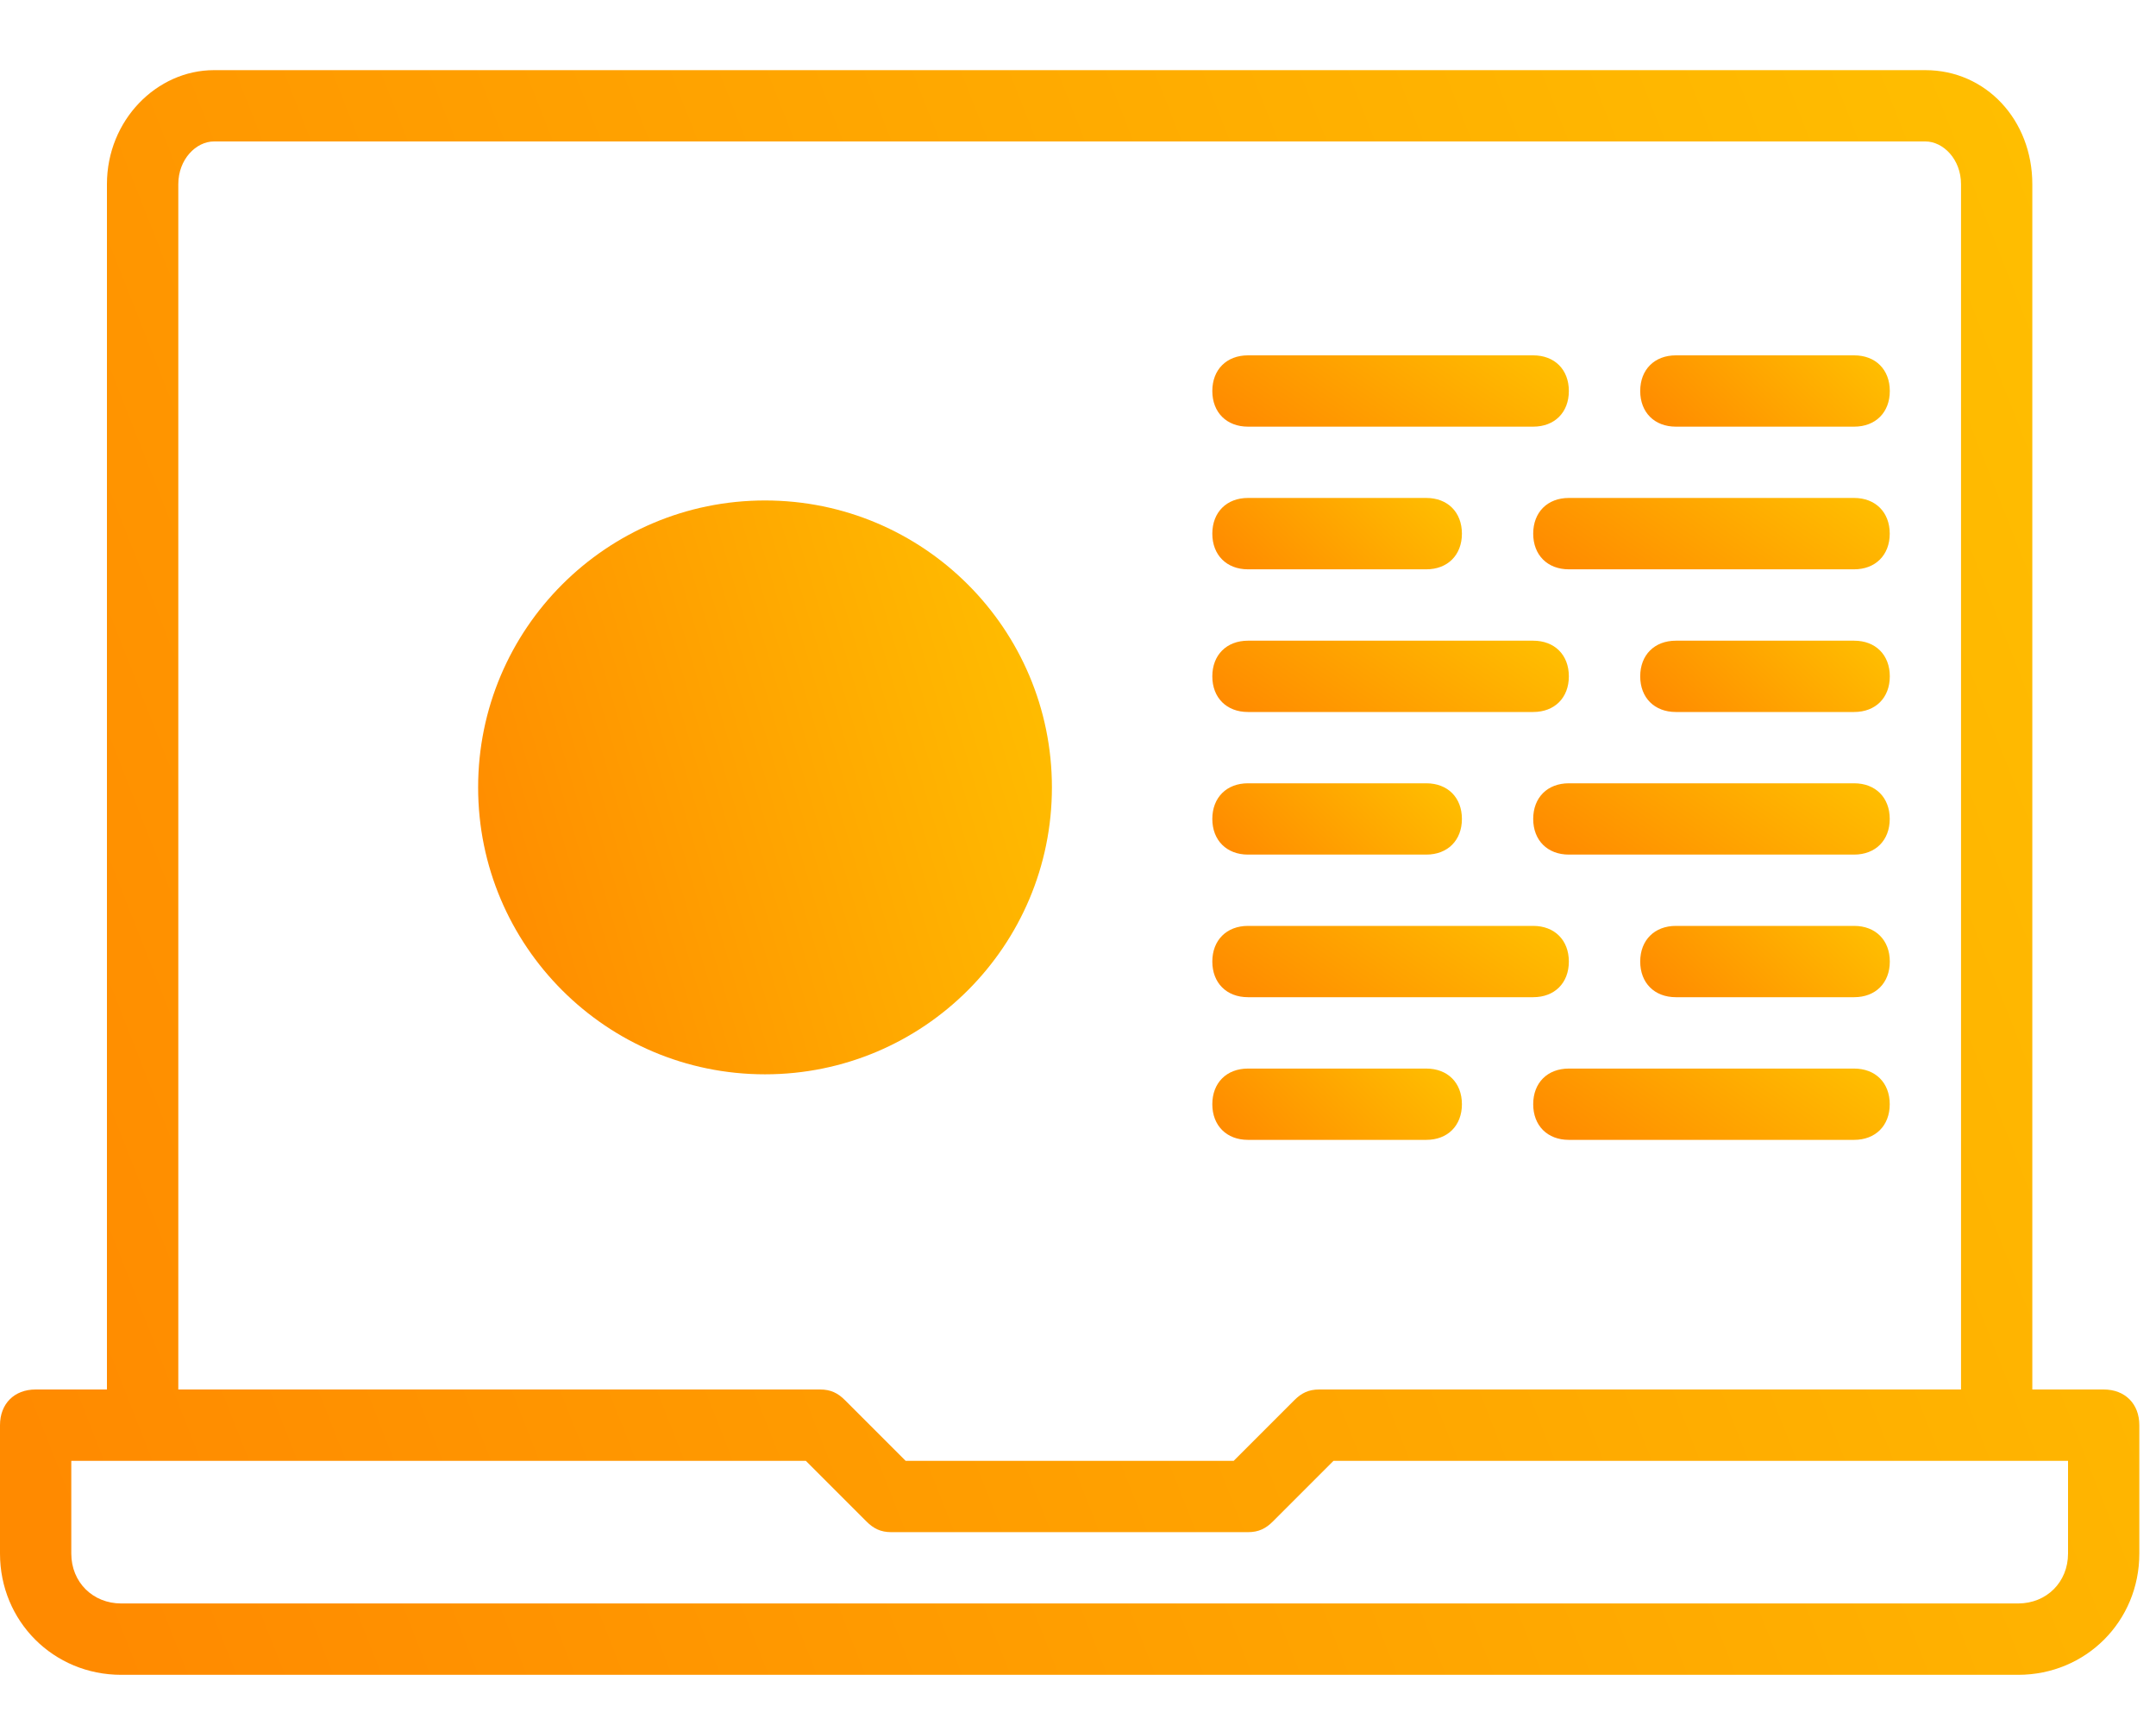 <svg width="30" height="24" viewBox="0 0 30 24" fill="none" xmlns="http://www.w3.org/2000/svg">
<path d="M29.272 19.332H28.279V2.563C28.279 1.67 27.634 0.976 26.791 0.976H2.977C2.183 0.976 1.488 1.67 1.488 2.563V19.332H0.496C0.198 19.332 0 19.531 0 19.829V21.615C0 22.557 0.744 23.302 1.687 23.302H28.081C29.024 23.302 29.768 22.557 29.768 21.615V19.829C29.768 19.531 29.569 19.332 29.272 19.332ZM2.481 2.563C2.481 2.216 2.729 1.968 2.977 1.968H26.791C27.039 1.968 27.287 2.216 27.287 2.563V19.332H18.357C18.208 19.332 18.109 19.382 18.01 19.481L17.166 20.325H12.602L11.758 19.481C11.659 19.382 11.56 19.332 11.411 19.332H2.481V2.563H2.481ZM28.776 21.615C28.776 22.012 28.478 22.309 28.081 22.309H1.687C1.29 22.309 0.992 22.012 0.992 21.615V20.325H1.985H11.213L12.056 21.168C12.155 21.267 12.254 21.317 12.403 21.317H17.365C17.513 21.317 17.613 21.267 17.712 21.168L18.555 20.325H27.783H28.776V21.615Z" fill="url(#paint0_linear)"/>
<circle cx="10.645" cy="10.955" r="3.992" fill="url(#paint1_linear)"/>
<path d="M17.365 5.936H21.334C21.632 5.936 21.83 5.738 21.83 5.44C21.83 5.142 21.632 4.944 21.334 4.944H17.365C17.068 4.944 16.869 5.142 16.869 5.44C16.869 5.738 17.068 5.936 17.365 5.936Z" fill="url(#paint2_linear)"/>
<path d="M17.365 7.921H19.846C20.144 7.921 20.342 7.722 20.342 7.425C20.342 7.127 20.144 6.928 19.846 6.928H17.365C17.068 6.928 16.869 7.127 16.869 7.425C16.869 7.722 17.068 7.921 17.365 7.921Z" fill="url(#paint3_linear)"/>
<path d="M25.799 6.928H21.83C21.532 6.928 21.334 7.127 21.334 7.425C21.334 7.722 21.532 7.921 21.83 7.921H25.799C26.097 7.921 26.295 7.722 26.295 7.425C26.295 7.127 26.097 6.928 25.799 6.928Z" fill="url(#paint4_linear)"/>
<path d="M23.319 5.936H25.8C26.098 5.936 26.296 5.738 26.296 5.44C26.296 5.142 26.098 4.944 25.8 4.944H23.319C23.022 4.944 22.823 5.142 22.823 5.44C22.823 5.738 23.022 5.936 23.319 5.936Z" fill="url(#paint5_linear)"/>
<path d="M17.365 9.906H21.334C21.632 9.906 21.83 9.708 21.83 9.41C21.83 9.112 21.632 8.914 21.334 8.914H17.365C17.068 8.914 16.869 9.112 16.869 9.41C16.869 9.708 17.068 9.906 17.365 9.906Z" fill="url(#paint6_linear)"/>
<path d="M17.365 11.89H19.846C20.144 11.89 20.342 11.691 20.342 11.394C20.342 11.096 20.144 10.898 19.846 10.898H17.365C17.068 10.898 16.869 11.096 16.869 11.394C16.869 11.691 17.068 11.89 17.365 11.89Z" fill="url(#paint7_linear)"/>
<path d="M25.799 10.898H21.83C21.532 10.898 21.334 11.096 21.334 11.394C21.334 11.691 21.532 11.89 21.83 11.89H25.799C26.097 11.89 26.295 11.691 26.295 11.394C26.295 11.096 26.097 10.898 25.799 10.898Z" fill="url(#paint8_linear)"/>
<path d="M25.8 8.914H23.319C23.022 8.914 22.823 9.112 22.823 9.41C22.823 9.708 23.022 9.906 23.319 9.906H25.8C26.098 9.906 26.296 9.708 26.296 9.41C26.296 9.112 26.098 8.914 25.8 8.914Z" fill="url(#paint9_linear)"/>
<path d="M17.365 13.874H21.334C21.632 13.874 21.83 13.676 21.83 13.378C21.83 13.081 21.632 12.882 21.334 12.882H17.365C17.068 12.882 16.869 13.081 16.869 13.378C16.869 13.676 17.068 13.874 17.365 13.874Z" fill="url(#paint10_linear)"/>
<path d="M17.365 15.859H19.846C20.144 15.859 20.342 15.661 20.342 15.363C20.342 15.065 20.144 14.867 19.846 14.867H17.365C17.068 14.867 16.869 15.065 16.869 15.363C16.869 15.661 17.068 15.859 17.365 15.859Z" fill="url(#paint11_linear)"/>
<path d="M25.799 14.867H21.83C21.532 14.867 21.334 15.065 21.334 15.363C21.334 15.661 21.532 15.859 21.83 15.859H25.799C26.097 15.859 26.295 15.661 26.295 15.363C26.295 15.065 26.097 14.867 25.799 14.867Z" fill="url(#paint12_linear)"/>
<path d="M25.8 12.882H23.319C23.022 12.882 22.823 13.081 22.823 13.378C22.823 13.676 23.022 13.874 23.319 13.874H25.8C26.098 13.874 26.296 13.676 26.296 13.378C26.296 13.081 26.098 12.882 25.8 12.882Z" fill="url(#paint13_linear)"/>
<defs>
<linearGradient id="paint0_linear" x1="29.381" y1="1.516" x2="-2.083" y2="13.88" gradientUnits="userSpaceOnUse">
<stop stop-color="#FFC000"/>
<stop offset="1" stop-color="#FF8A00"/>
</linearGradient>
<linearGradient id="paint1_linear" x1="14.533" y1="7.156" x2="5.57" y2="9.798" gradientUnits="userSpaceOnUse">
<stop stop-color="#FFC000"/>
<stop offset="1" stop-color="#FF8A00"/>
</linearGradient>
<linearGradient id="paint2_linear" x1="21.766" y1="4.968" x2="19.857" y2="7.781" gradientUnits="userSpaceOnUse">
<stop stop-color="#FFC000"/>
<stop offset="1" stop-color="#FF8A00"/>
</linearGradient>
<linearGradient id="paint3_linear" x1="20.297" y1="6.952" x2="18.244" y2="9.07" gradientUnits="userSpaceOnUse">
<stop stop-color="#FFC000"/>
<stop offset="1" stop-color="#FF8A00"/>
</linearGradient>
<linearGradient id="paint4_linear" x1="26.231" y1="6.952" x2="24.322" y2="9.765" gradientUnits="userSpaceOnUse">
<stop stop-color="#FFC000"/>
<stop offset="1" stop-color="#FF8A00"/>
</linearGradient>
<linearGradient id="paint5_linear" x1="26.251" y1="4.968" x2="24.198" y2="7.086" gradientUnits="userSpaceOnUse">
<stop stop-color="#FFC000"/>
<stop offset="1" stop-color="#FF8A00"/>
</linearGradient>
<linearGradient id="paint6_linear" x1="21.766" y1="8.938" x2="19.857" y2="11.751" gradientUnits="userSpaceOnUse">
<stop stop-color="#FFC000"/>
<stop offset="1" stop-color="#FF8A00"/>
</linearGradient>
<linearGradient id="paint7_linear" x1="20.297" y1="10.922" x2="18.244" y2="13.039" gradientUnits="userSpaceOnUse">
<stop stop-color="#FFC000"/>
<stop offset="1" stop-color="#FF8A00"/>
</linearGradient>
<linearGradient id="paint8_linear" x1="26.231" y1="10.922" x2="24.322" y2="13.734" gradientUnits="userSpaceOnUse">
<stop stop-color="#FFC000"/>
<stop offset="1" stop-color="#FF8A00"/>
</linearGradient>
<linearGradient id="paint9_linear" x1="26.251" y1="8.938" x2="24.198" y2="11.056" gradientUnits="userSpaceOnUse">
<stop stop-color="#FFC000"/>
<stop offset="1" stop-color="#FF8A00"/>
</linearGradient>
<linearGradient id="paint10_linear" x1="21.766" y1="12.906" x2="19.857" y2="15.719" gradientUnits="userSpaceOnUse">
<stop stop-color="#FFC000"/>
<stop offset="1" stop-color="#FF8A00"/>
</linearGradient>
<linearGradient id="paint11_linear" x1="20.297" y1="14.891" x2="18.244" y2="17.009" gradientUnits="userSpaceOnUse">
<stop stop-color="#FFC000"/>
<stop offset="1" stop-color="#FF8A00"/>
</linearGradient>
<linearGradient id="paint12_linear" x1="26.231" y1="14.891" x2="24.322" y2="17.703" gradientUnits="userSpaceOnUse">
<stop stop-color="#FFC000"/>
<stop offset="1" stop-color="#FF8A00"/>
</linearGradient>
<linearGradient id="paint13_linear" x1="26.251" y1="12.906" x2="24.198" y2="15.024" gradientUnits="userSpaceOnUse">
<stop stop-color="#FFC000"/>
<stop offset="1" stop-color="#FF8A00"/>
</linearGradient>
</defs>
</svg>
